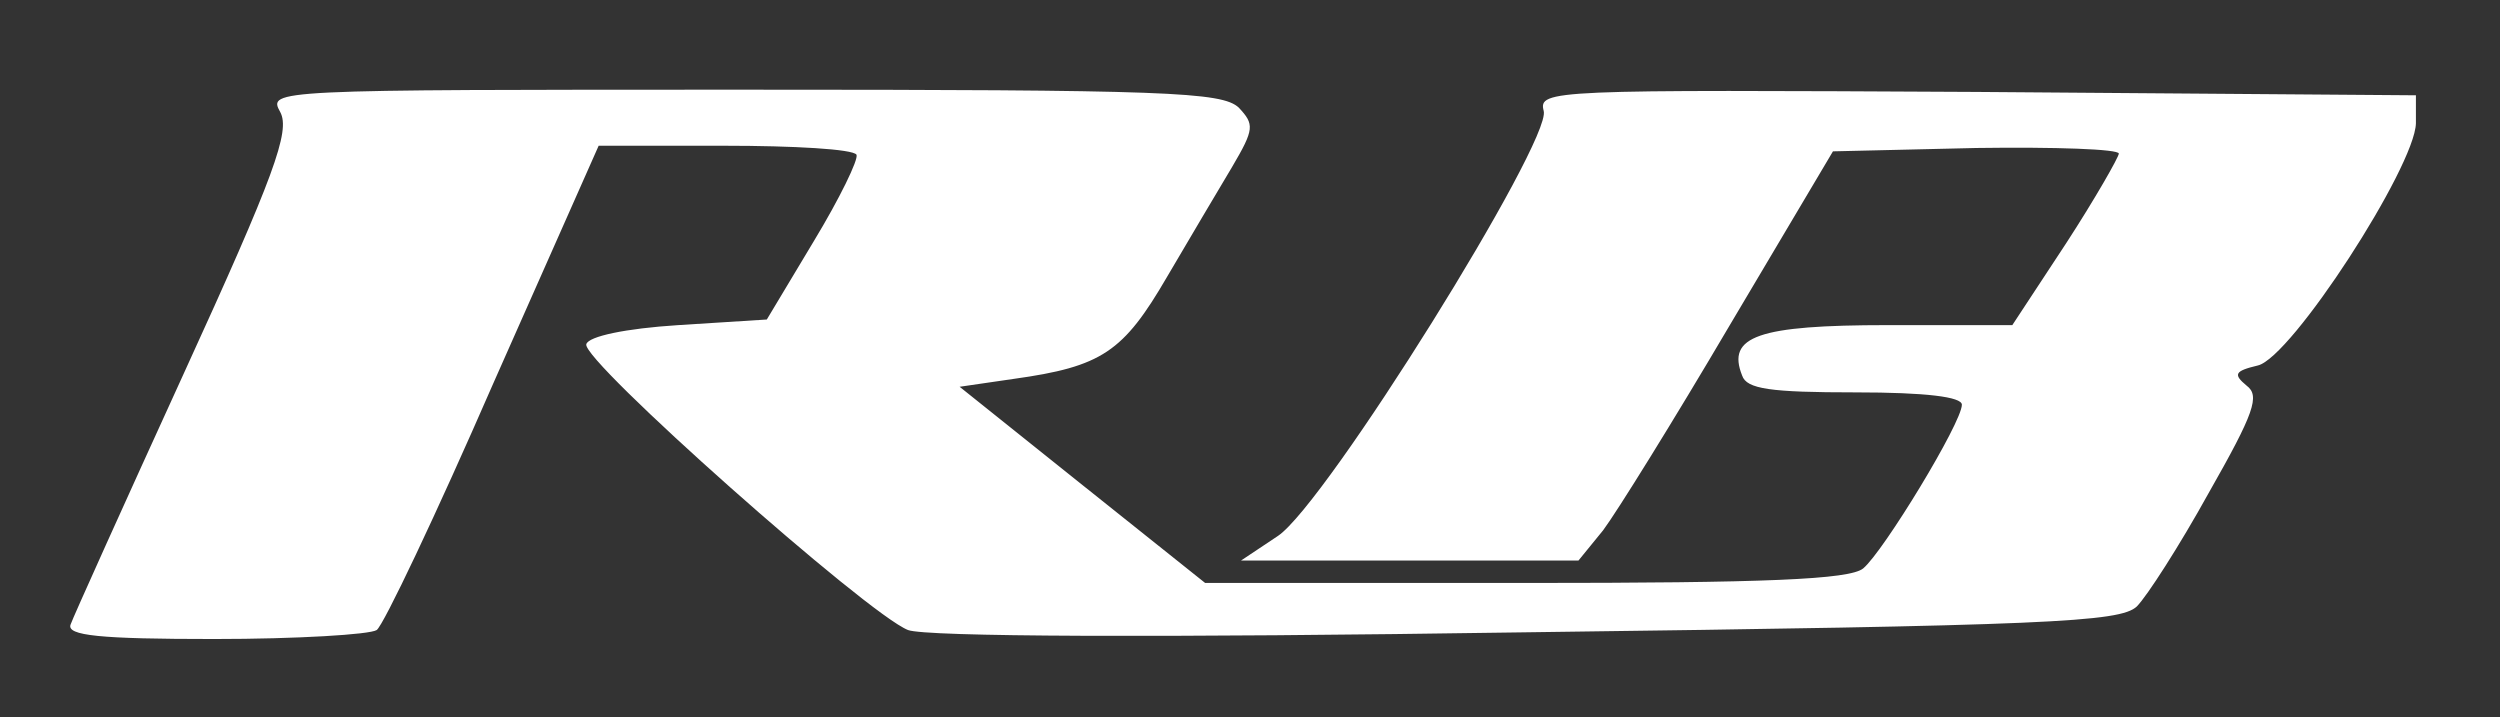 <?xml version="1.0" standalone="no"?>
<!DOCTYPE svg PUBLIC "-//W3C//DTD SVG 20010904//EN"
 "http://www.w3.org/TR/2001/REC-SVG-20010904/DTD/svg10.dtd">
<svg version="1.0" xmlns="http://www.w3.org/2000/svg"
 width="223pt" height="64pt" viewBox="0 0 223 64"
 preserveAspectRatio="xMidYMid meet">

<rect x="0" y="0" width="223" height="64" fill="#333333" stroke="none"/>

<g transform="translate(0,64) scale(0.1,-0.1)"
fill="#ffffff" stroke="none">
<path d="M250 540 c9 -17 -5 -56 -86 -233 -53 -116 -99 -218 -101 -224 -4 -10
26 -13 128 -13 74 0 139 4 145 8 6 4 53 103 104 220 l94 212 112 0 c62 0 115
-3 118 -8 2 -4 -15 -39 -38 -77 l-42 -70 -79 -5 c-47 -3 -80 -10 -82 -17 -5
-14 251 -241 287 -255 16 -6 220 -7 552 -2 465 6 529 9 544 23 9 9 38 54 64
101 41 72 46 87 34 96 -12 10 -11 13 10 18 30 7 140 177 141 216 l0 25 -392 3
c-379 2 -391 2 -386 -17 7 -27 -194 -350 -237 -379 l-33 -22 151 0 150 0 22
27 c12 16 63 98 113 183 l92 155 128 3 c70 1 127 -1 127 -5 0 -3 -21 -40 -47
-80 l-48 -73 -111 0 c-116 0 -144 -10 -130 -45 4 -12 25 -15 101 -15 63 0 95
-4 95 -11 0 -16 -70 -131 -88 -146 -12 -10 -88 -13 -301 -13 l-286 0 -109 87
-110 88 48 7 c79 11 98 24 137 91 20 34 46 78 58 98 20 34 20 38 6 53 -15 14
-64 16 -441 16 -423 0 -425 0 -414 -20z"/>
</g>
</svg>
